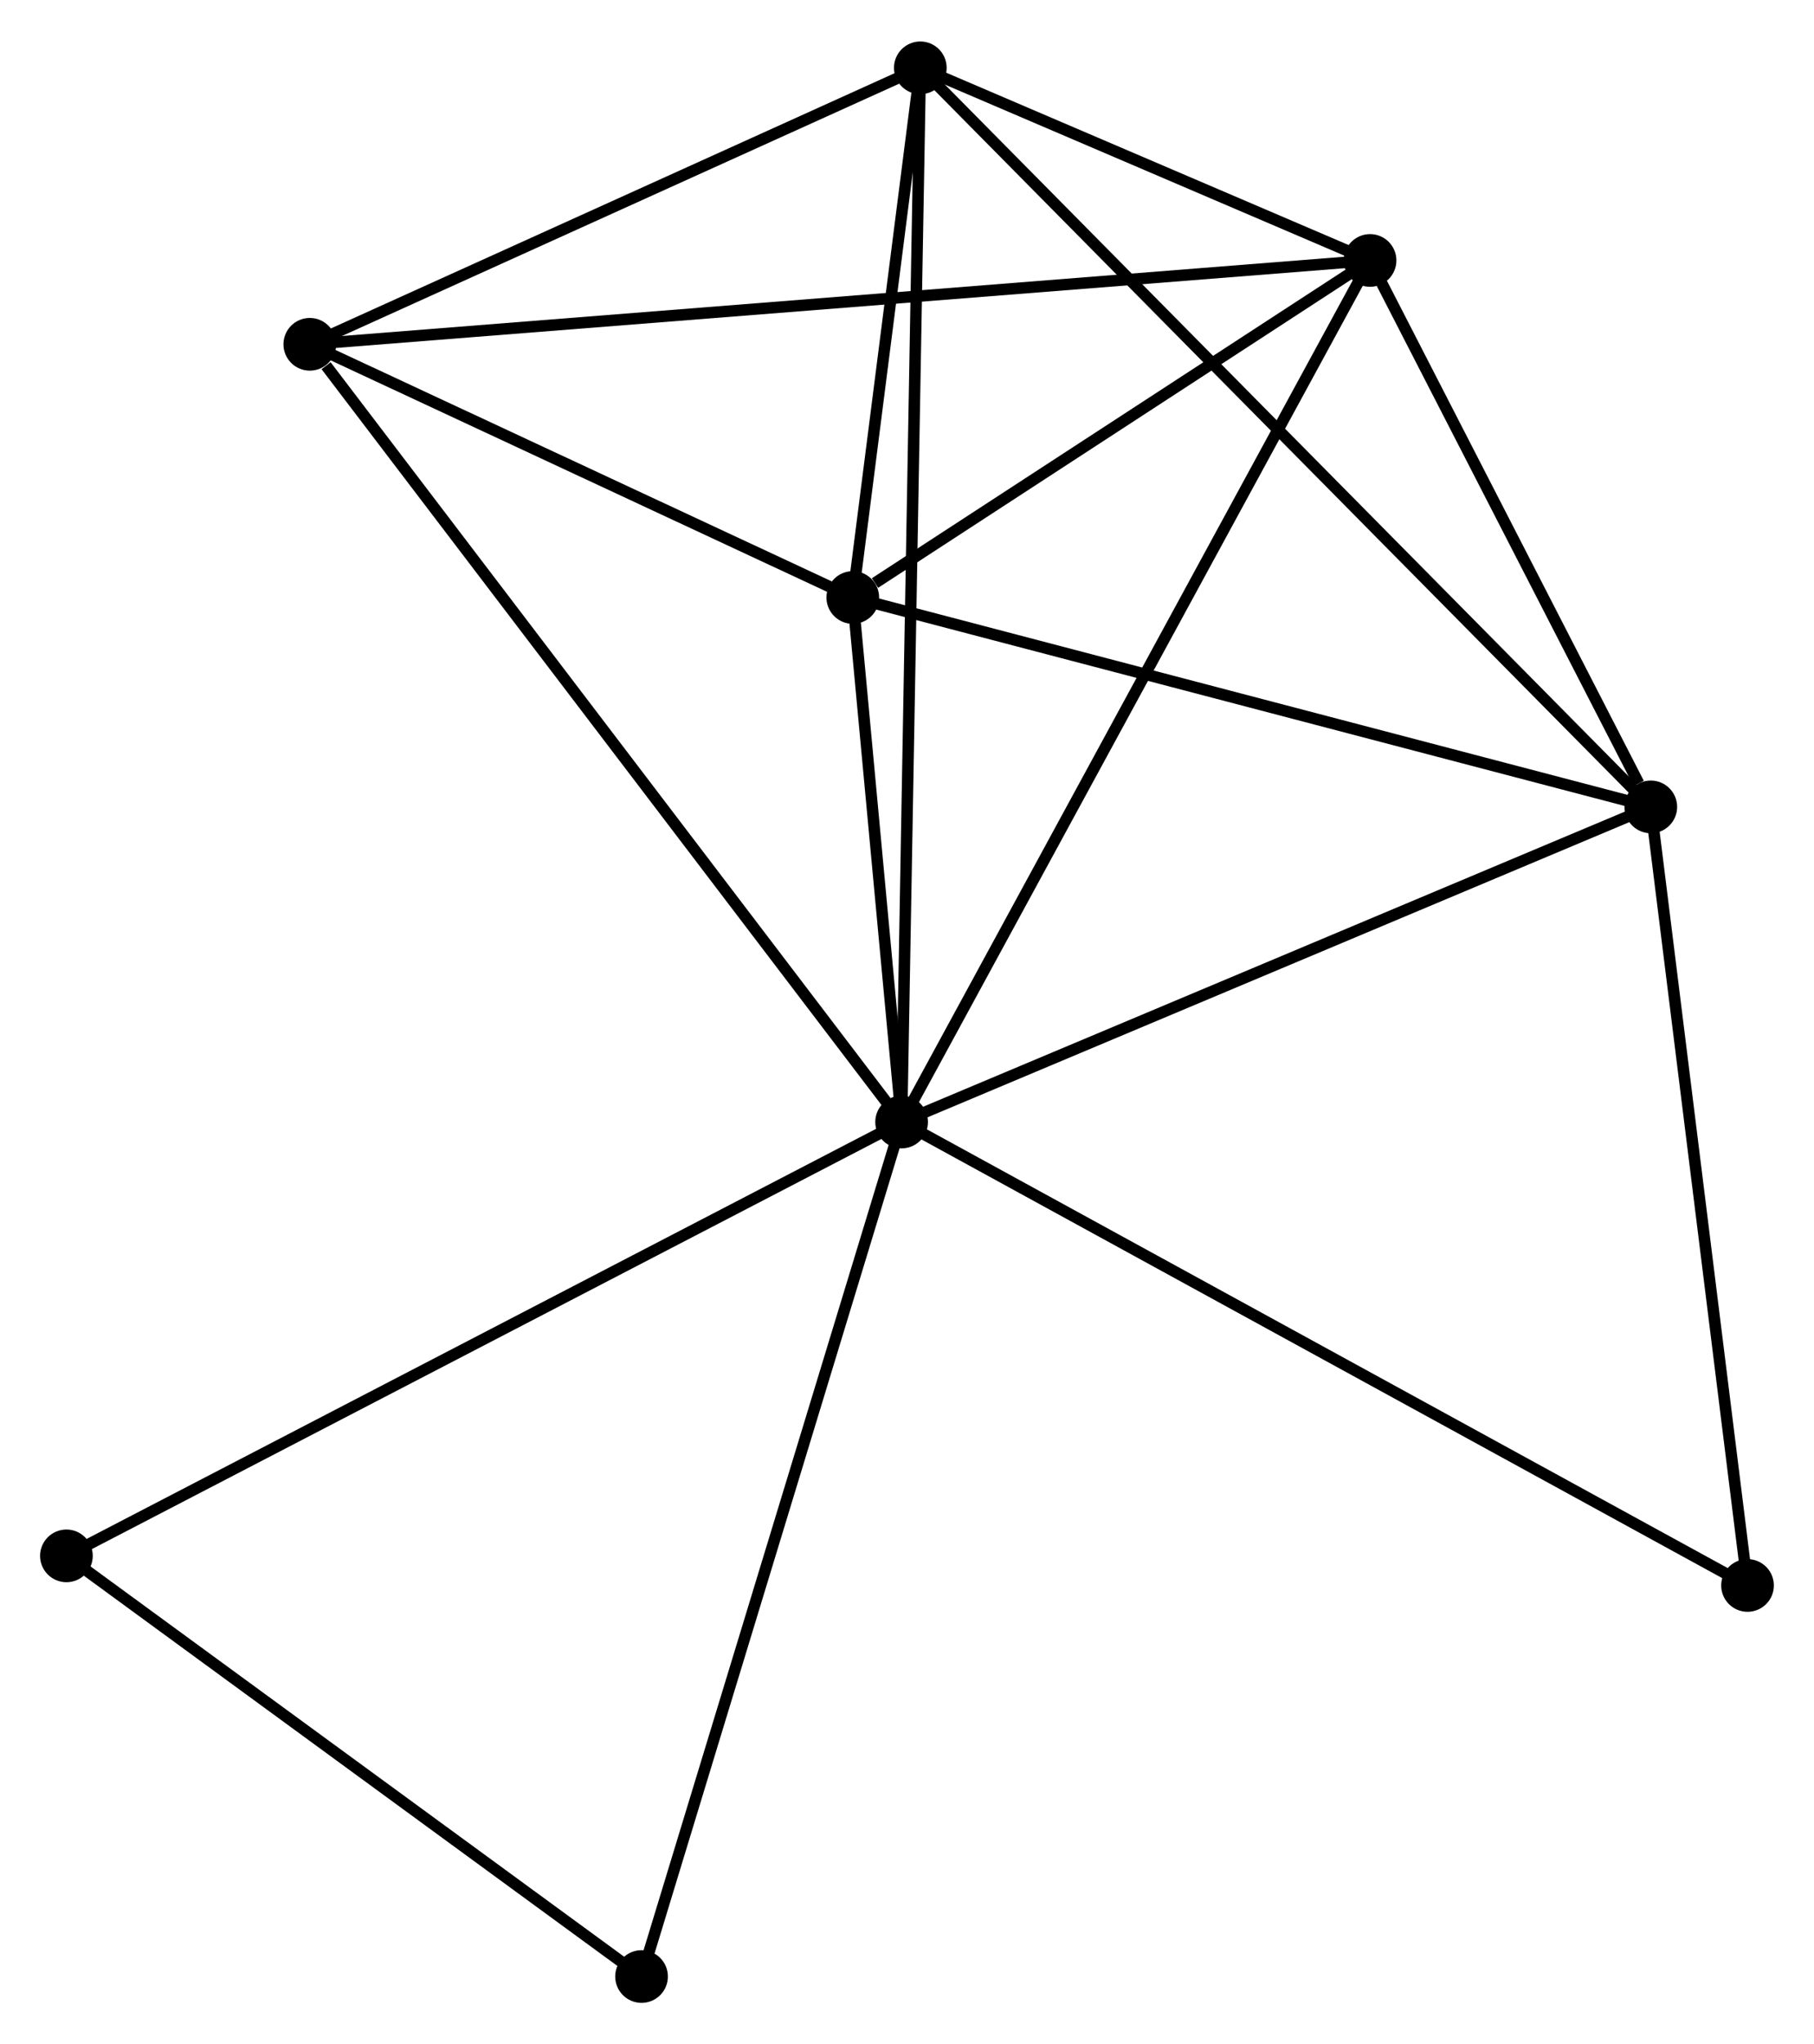 <?xml version="1.0" encoding="UTF-8" standalone="no"?>
<!DOCTYPE svg PUBLIC "-//W3C//DTD SVG 1.1//EN"
 "http://www.w3.org/Graphics/SVG/1.1/DTD/svg11.dtd">
<!-- Generated by graphviz version 2.36.0 (20140111.2315)
 -->
<!-- Title: %3 Pages: 1 -->
<svg width="158pt" height="178pt"
 viewBox="0.00 0.00 158.41 178.22" xmlns="http://www.w3.org/2000/svg" xmlns:xlink="http://www.w3.org/1999/xlink">
<g id="graph0" class="graph" transform="scale(1 1) rotate(0) translate(4 174.222)">
<title>%3</title>
<!-- 0 -->
<g id="node1" class="node"><title>0</title>
<ellipse fill="black" stroke="black" cx="74.734" cy="-76.395" rx="1.8" ry="1.8"/>
</g>
<!-- 1 -->
<g id="node2" class="node"><title>1</title>
<ellipse fill="black" stroke="black" cx="140.158" cy="-103.904" rx="1.8" ry="1.8"/>
</g>
<!-- 0&#45;&#45;1 -->
<g id="edge1" class="edge"><title>0&#45;&#45;1</title>
<path fill="none" stroke="black" d="M76.621,-77.189C86.175,-81.206 129.109,-99.258 138.386,-103.159"/>
</g>
<!-- 2 -->
<g id="node3" class="node"><title>2</title>
<ellipse fill="black" stroke="black" cx="70.47" cy="-122.184" rx="1.8" ry="1.8"/>
</g>
<!-- 0&#45;&#45;2 -->
<g id="edge2" class="edge"><title>0&#45;&#45;2</title>
<path fill="none" stroke="black" d="M74.55,-78.363C73.849,-85.894 71.339,-112.844 70.647,-120.275"/>
</g>
<!-- 3 -->
<g id="node4" class="node"><title>3</title>
<ellipse fill="black" stroke="black" cx="76.368" cy="-168.422" rx="1.8" ry="1.8"/>
</g>
<!-- 0&#45;&#45;3 -->
<g id="edge3" class="edge"><title>0&#45;&#45;3</title>
<path fill="none" stroke="black" d="M74.768,-78.317C74.98,-90.294 76.122,-154.565 76.334,-166.51"/>
</g>
<!-- 4 -->
<g id="node5" class="node"><title>4</title>
<ellipse fill="black" stroke="black" cx="115.642" cy="-151.607" rx="1.8" ry="1.8"/>
</g>
<!-- 0&#45;&#45;4 -->
<g id="edge4" class="edge"><title>0&#45;&#45;4</title>
<path fill="none" stroke="black" d="M75.745,-78.254C81.404,-88.66 109.099,-139.577 114.666,-149.813"/>
</g>
<!-- 5 -->
<g id="node6" class="node"><title>5</title>
<ellipse fill="black" stroke="black" cx="23.053" cy="-144.287" rx="1.8" ry="1.8"/>
</g>
<!-- 0&#45;&#45;5 -->
<g id="edge5" class="edge"><title>0&#45;&#45;5</title>
<path fill="none" stroke="black" d="M73.456,-78.073C66.368,-87.385 31.925,-132.632 24.476,-142.419"/>
</g>
<!-- 6 -->
<g id="node7" class="node"><title>6</title>
<ellipse fill="black" stroke="black" cx="1.8" cy="-38.522" rx="1.8" ry="1.8"/>
</g>
<!-- 0&#45;&#45;6 -->
<g id="edge6" class="edge"><title>0&#45;&#45;6</title>
<path fill="none" stroke="black" d="M72.931,-75.459C62.84,-70.219 13.465,-44.58 3.54,-39.426"/>
</g>
<!-- 7 -->
<g id="node8" class="node"><title>7</title>
<ellipse fill="black" stroke="black" cx="148.605" cy="-35.938" rx="1.8" ry="1.8"/>
</g>
<!-- 0&#45;&#45;7 -->
<g id="edge7" class="edge"><title>0&#45;&#45;7</title>
<path fill="none" stroke="black" d="M76.56,-75.395C86.78,-69.798 136.79,-42.409 146.843,-36.903"/>
</g>
<!-- 8 -->
<g id="node9" class="node"><title>8</title>
<ellipse fill="black" stroke="black" cx="52.024" cy="-1.8" rx="1.8" ry="1.8"/>
</g>
<!-- 0&#45;&#45;8 -->
<g id="edge8" class="edge"><title>0&#45;&#45;8</title>
<path fill="none" stroke="black" d="M74.172,-74.551C71.03,-64.231 55.657,-13.731 52.566,-3.579"/>
</g>
<!-- 1&#45;&#45;2 -->
<g id="edge9" class="edge"><title>1&#45;&#45;2</title>
<path fill="none" stroke="black" d="M138.147,-104.431C127.971,-107.101 82.238,-119.097 72.356,-121.689"/>
</g>
<!-- 1&#45;&#45;3 -->
<g id="edge10" class="edge"><title>1&#45;&#45;3</title>
<path fill="none" stroke="black" d="M138.581,-105.499C129.679,-114.503 85.817,-158.865 77.671,-167.104"/>
</g>
<!-- 1&#45;&#45;4 -->
<g id="edge11" class="edge"><title>1&#45;&#45;4</title>
<path fill="none" stroke="black" d="M139.104,-105.954C135.072,-113.8 120.643,-141.877 116.664,-149.618"/>
</g>
<!-- 1&#45;&#45;7 -->
<g id="edge12" class="edge"><title>1&#45;&#45;7</title>
<path fill="none" stroke="black" d="M140.401,-101.943C141.635,-92.018 147.179,-47.416 148.376,-37.778"/>
</g>
<!-- 2&#45;&#45;3 -->
<g id="edge13" class="edge"><title>2&#45;&#45;3</title>
<path fill="none" stroke="black" d="M70.723,-124.171C71.693,-131.776 75.165,-158.99 76.122,-166.494"/>
</g>
<!-- 2&#45;&#45;4 -->
<g id="edge14" class="edge"><title>2&#45;&#45;4</title>
<path fill="none" stroke="black" d="M72.411,-123.448C79.841,-128.288 106.428,-145.605 113.759,-150.38"/>
</g>
<!-- 2&#45;&#45;5 -->
<g id="edge15" class="edge"><title>2&#45;&#45;5</title>
<path fill="none" stroke="black" d="M68.432,-123.134C60.633,-126.769 32.725,-139.779 25.03,-143.366"/>
</g>
<!-- 3&#45;&#45;4 -->
<g id="edge16" class="edge"><title>3&#45;&#45;4</title>
<path fill="none" stroke="black" d="M78.056,-167.699C84.398,-164.984 106.796,-155.394 113.64,-152.464"/>
</g>
<!-- 3&#45;&#45;5 -->
<g id="edge17" class="edge"><title>3&#45;&#45;5</title>
<path fill="none" stroke="black" d="M74.594,-167.619C66.5,-163.955 33.109,-148.84 24.888,-145.118"/>
</g>
<!-- 4&#45;&#45;5 -->
<g id="edge18" class="edge"><title>4&#45;&#45;5</title>
<path fill="none" stroke="black" d="M113.708,-151.454C101.659,-150.501 36.995,-145.39 24.976,-144.44"/>
</g>
<!-- 6&#45;&#45;8 -->
<g id="edge19" class="edge"><title>6&#45;&#45;8</title>
<path fill="none" stroke="black" d="M3.471,-37.3C11.096,-31.725 42.551,-8.727 50.295,-3.064"/>
</g>
</g>
</svg>
